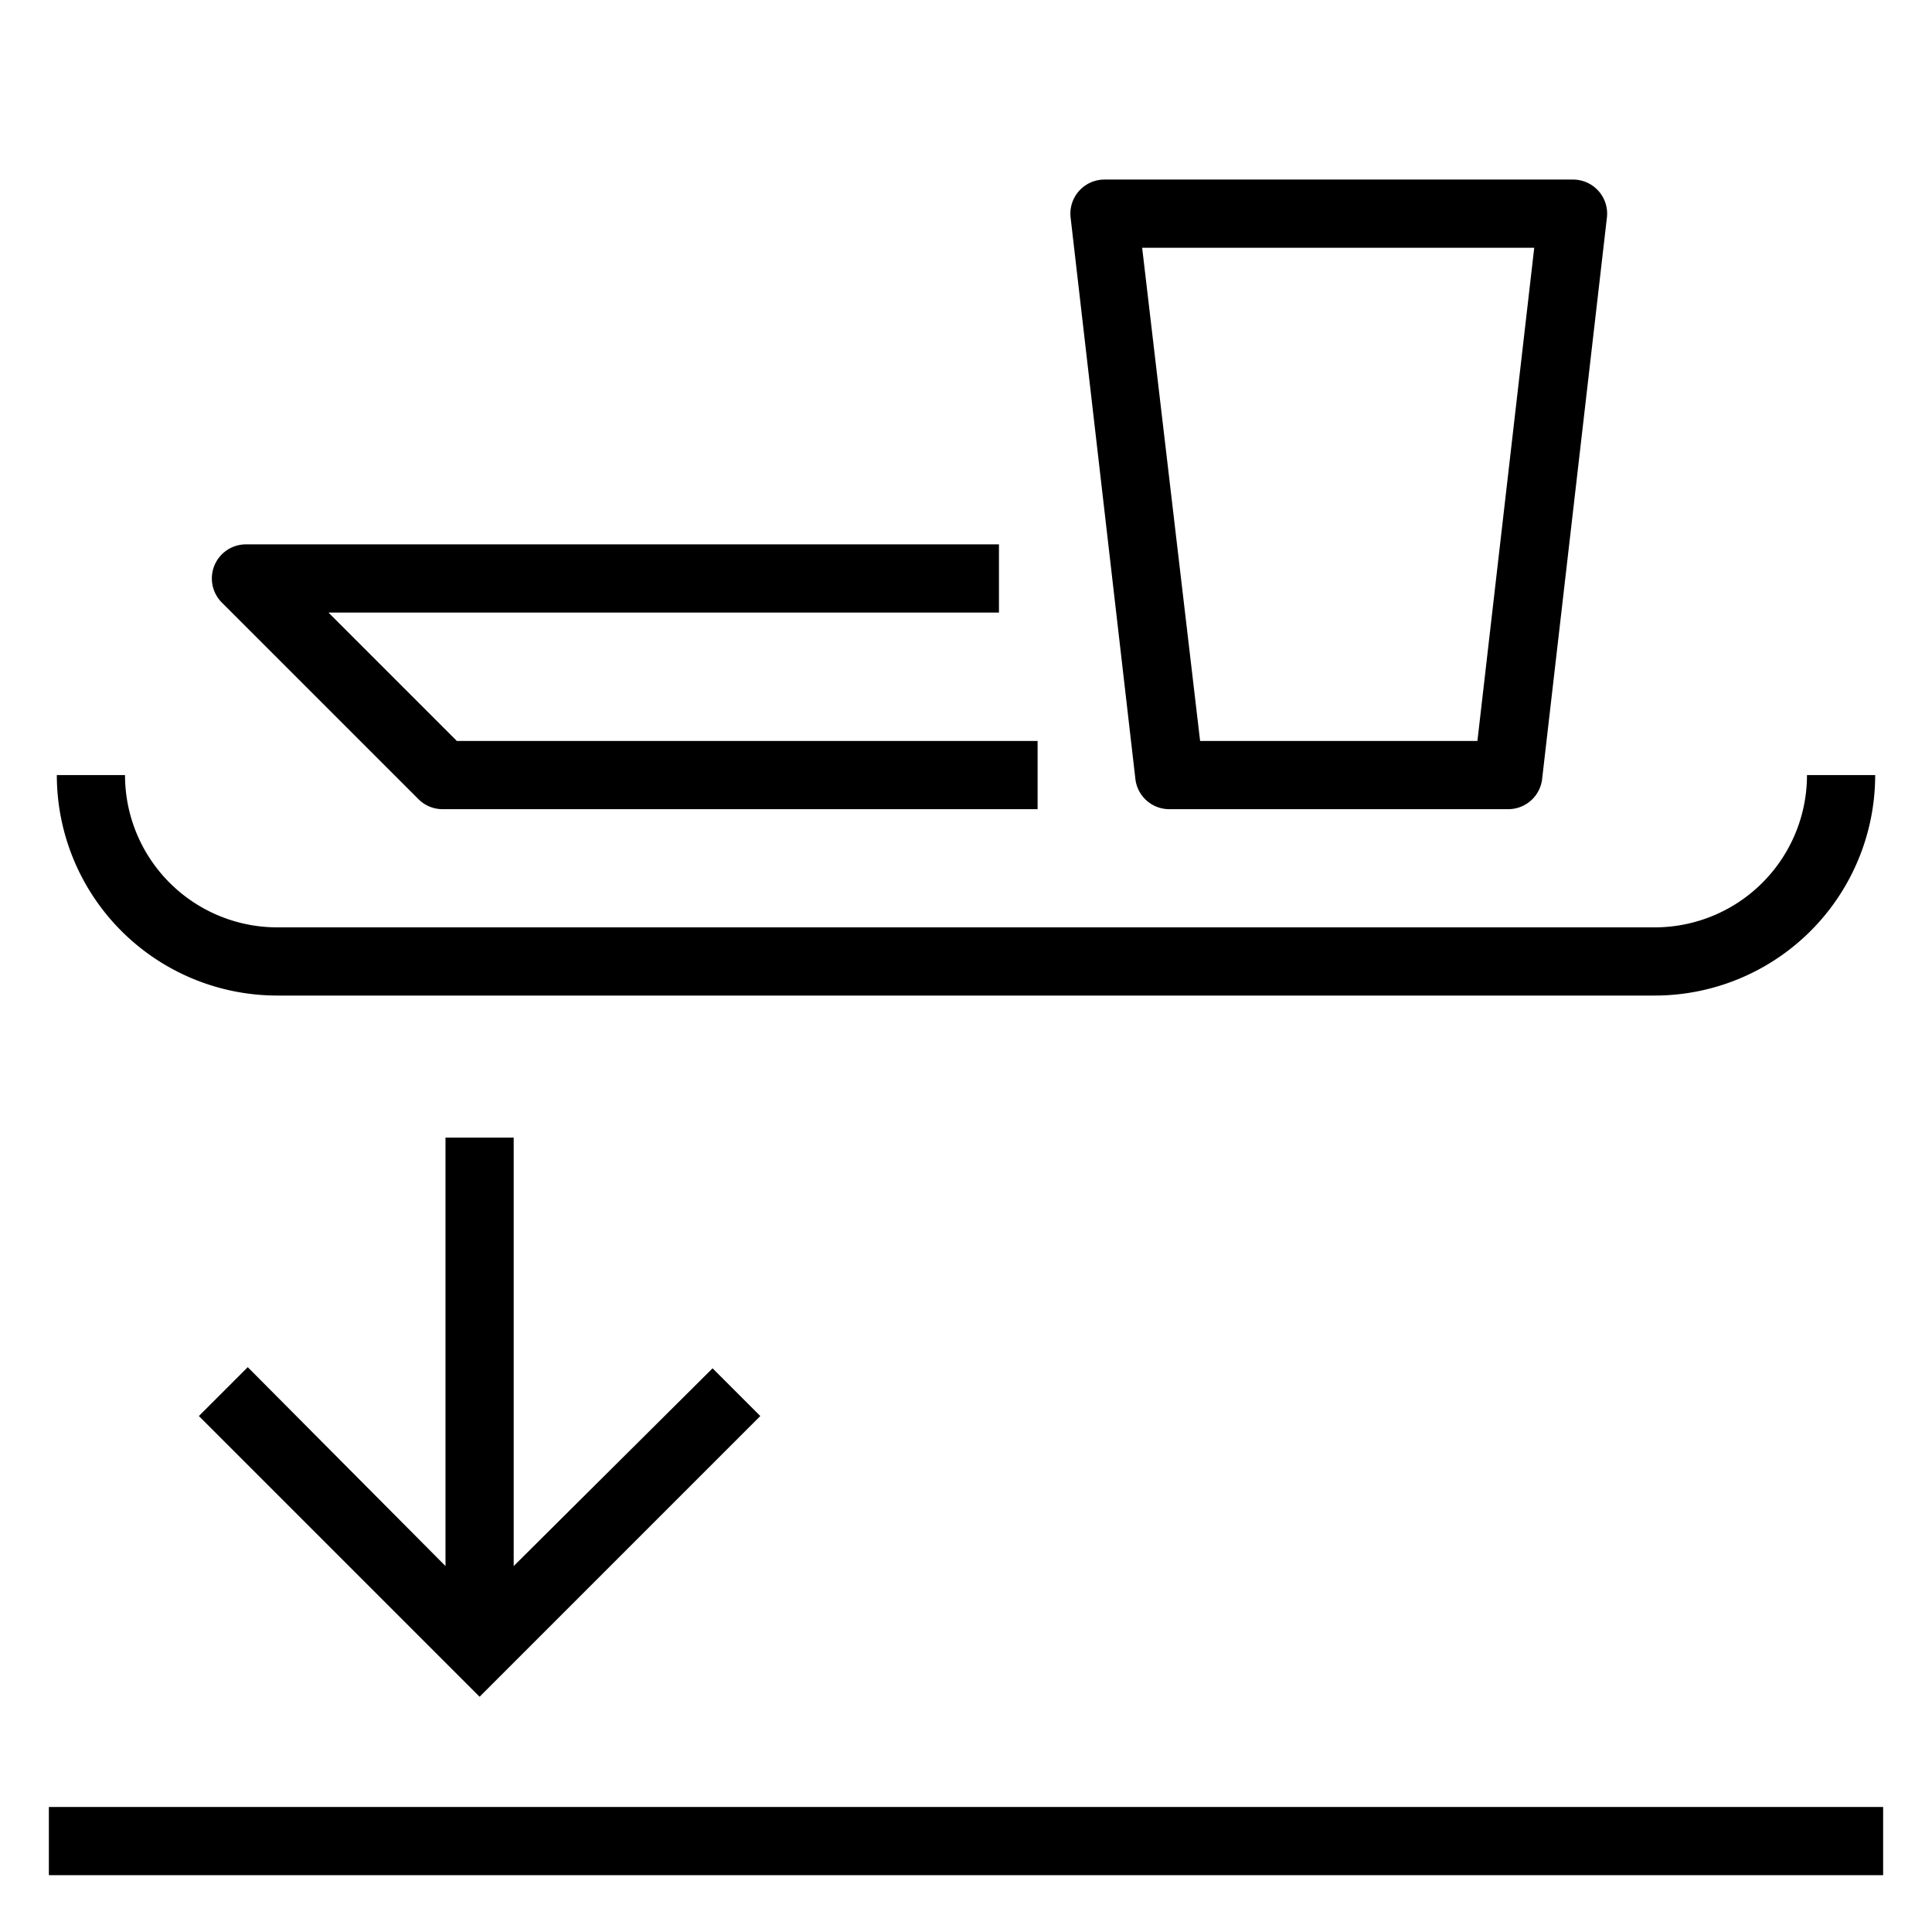 <svg id="PIKTO_REGULAR" xmlns="http://www.w3.org/2000/svg" viewBox="0 0 170 170"><title>regular_black</title><path d="M145.6,87.6H24.4A19.4,19.4,0,0,1,5,68.2h6A13.4,13.4,0,0,0,24.4,81.6H145.6A13.4,13.4,0,0,0,159,68.2h6A19.4,19.4,0,0,1,145.6,87.6Z"/><path d="M132.7,71.2H102.9a3,3,0,0,1-3-2.7L94.2,19.1a3,3,0,0,1,3-3.3h41.2a3,3,0,0,1,3,3.3l-5.7,49.4A3,3,0,0,1,132.7,71.2Zm-27.1-6H130l5-43.4H100.5Z"/><path d="M91.3,71.2H38.9a3,3,0,0,1-2.1-.9L19.5,53a3,3,0,0,1,2.1-5.1H87.9v6h-59L40.2,65.2H91.3Z"/><rect x="4.3" y="159" width="161.4" height="6"/><polygon points="42.2 149.3 66.9 124.6 62.7 120.4 45.2 137.8 45.2 100.1 39.2 100.1 39.2 137.8 21.8 120.3 17.5 124.6 42.2 149.3"/></svg>